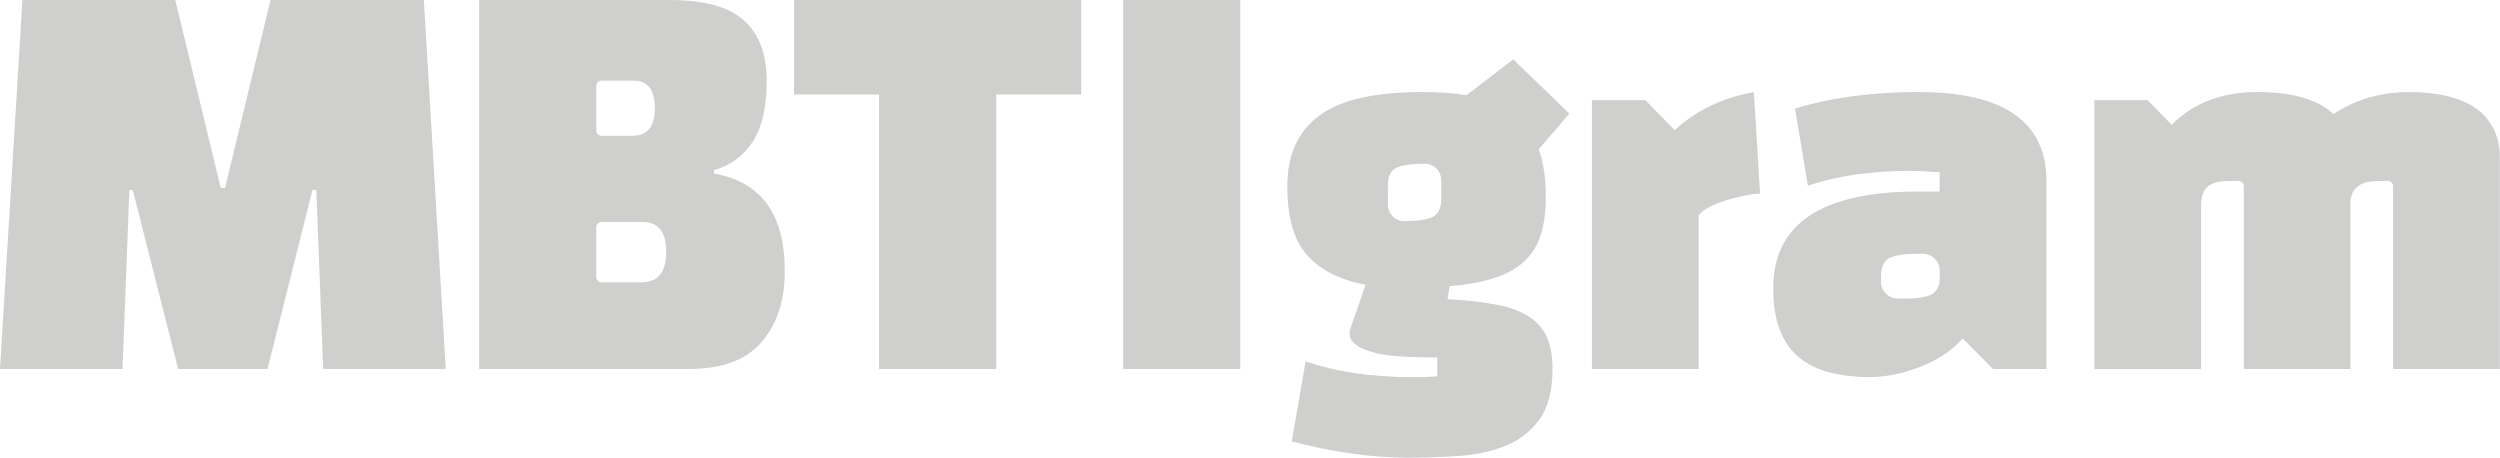 <svg width="71" height="13" viewBox="0 0 71 13" fill="none" xmlns="http://www.w3.org/2000/svg">
<g clip-path="url(#clip0_307_511)">
<path d="M3.481 10.48H0L0.637 0H4.978L6.268 5.337H6.392L7.682 0H12.037L12.66 10.48H9.178L8.983 5.395H8.874L7.597 10.48H5.06L3.77 5.395H3.674L3.479 10.48H3.481Z" fill="#CFCFCE"/>
<path d="M19.584 10.48H13.607V0H19.002C20.001 0 20.712 0.196 21.138 0.587C21.564 0.977 21.775 1.546 21.775 2.291C21.775 3.035 21.64 3.624 21.374 4.031C21.105 4.435 20.74 4.703 20.279 4.833V4.93C21.619 5.162 22.288 6.086 22.288 7.697C22.288 8.535 22.069 9.207 21.629 9.716C21.19 10.225 20.509 10.477 19.584 10.477V10.48ZM17.989 2.291H17.085C17.003 2.291 16.934 2.36 16.934 2.443V3.704C16.934 3.787 17.003 3.857 17.085 3.857H17.961C18.387 3.857 18.598 3.597 18.598 3.074C18.598 2.551 18.395 2.291 17.989 2.291ZM18.239 6.302H17.085C17.003 6.302 16.934 6.371 16.934 6.454V7.868C16.934 7.951 17.003 8.02 17.085 8.02H18.211C18.683 8.02 18.92 7.732 18.92 7.154C18.92 6.576 18.692 6.302 18.241 6.302H18.239Z" fill="#CFCFCE"/>
<path d="M30.706 2.684H28.293V10.48H24.965V2.684H22.552V0H30.706V2.684Z" fill="#CFCFCE"/>
<path d="M31.898 10.48V0H35.225V10.48H31.898Z" fill="#CFCFCE"/>
<path d="M36.686 12.541L37.079 10.264C37.946 10.56 38.951 10.71 40.096 10.71C40.264 10.71 40.409 10.71 40.533 10.704C40.653 10.698 40.749 10.693 40.818 10.685V10.151C40.362 10.151 39.992 10.14 39.706 10.117C39.421 10.095 39.204 10.065 39.061 10.023C38.776 9.946 38.594 9.871 38.517 9.794C38.424 9.716 38.369 9.655 38.353 9.608C38.336 9.561 38.328 9.492 38.328 9.398L38.784 8.087C38.059 7.951 37.507 7.672 37.128 7.254C36.749 6.836 36.56 6.178 36.56 5.287C36.56 4.396 36.859 3.738 37.458 3.29C38.056 2.841 39.023 2.615 40.362 2.615C40.607 2.615 40.835 2.62 41.043 2.634C41.255 2.648 41.455 2.67 41.65 2.703L42.976 1.685L44.569 3.226L43.698 4.244C43.833 4.593 43.901 5.049 43.901 5.619C43.901 6.017 43.855 6.366 43.761 6.662C43.668 6.958 43.514 7.21 43.3 7.412C43.086 7.617 42.806 7.774 42.46 7.89C42.114 8.004 41.686 8.084 41.172 8.126L41.109 8.494C41.656 8.527 42.12 8.579 42.498 8.651C42.877 8.723 43.185 8.837 43.421 8.989C43.657 9.141 43.827 9.337 43.932 9.575C44.036 9.813 44.091 10.115 44.091 10.48C44.091 11.091 43.967 11.567 43.726 11.905C43.481 12.245 43.163 12.494 42.773 12.654C42.38 12.815 41.938 12.915 41.447 12.948C40.955 12.981 40.459 12.998 39.964 12.998C38.962 12.998 37.872 12.845 36.694 12.538L36.686 12.541ZM39.415 5.287V5.81C39.415 6.07 39.624 6.28 39.882 6.28C40.244 6.28 40.508 6.242 40.678 6.167C40.846 6.089 40.931 5.918 40.931 5.644V5.121C40.931 4.861 40.722 4.651 40.464 4.651H40.45C40.088 4.651 39.824 4.69 39.66 4.764C39.495 4.842 39.412 5.013 39.412 5.287H39.415Z" fill="#CFCFCE"/>
<path d="M45.211 10.479V2.844H46.727L47.561 3.696C48.168 3.137 48.918 2.775 49.81 2.614L49.986 5.503C49.867 5.503 49.725 5.519 49.557 5.552C49.39 5.586 49.22 5.63 49.047 5.68C48.874 5.729 48.717 5.793 48.572 5.865C48.429 5.937 48.319 6.02 48.242 6.114V10.479H45.211Z" fill="#CFCFCE"/>
<path d="M54.48 2.614C56.904 2.614 58.118 3.455 58.118 5.135V10.479H56.602L55.743 9.614C55.592 9.782 55.413 9.937 55.205 10.073C54.999 10.208 54.776 10.325 54.54 10.416C54.304 10.507 54.065 10.582 53.821 10.632C53.577 10.681 53.341 10.709 53.113 10.709C52.684 10.709 52.297 10.665 51.957 10.576C51.616 10.488 51.328 10.344 51.092 10.15C50.856 9.954 50.675 9.697 50.548 9.373C50.422 9.049 50.359 8.656 50.359 8.189C50.359 6.357 51.732 5.439 54.477 5.439H55.084V4.891C54.925 4.883 54.779 4.875 54.647 4.866C54.516 4.858 54.398 4.852 54.288 4.852C53.151 4.852 52.171 4.993 51.344 5.273L50.979 3.085C51.99 2.772 53.157 2.614 54.477 2.614H54.48ZM53.42 7.857V7.998C53.42 8.264 53.634 8.479 53.898 8.479H54.052C54.488 8.479 54.776 8.43 54.911 8.327C55.029 8.217 55.087 8.086 55.087 7.932V7.688C55.087 7.423 54.873 7.207 54.609 7.207H54.469C54.107 7.207 53.84 7.245 53.673 7.32C53.505 7.398 53.42 7.575 53.42 7.854V7.857Z" fill="#CFCFCE"/>
<path d="M63.724 10.479V5.29C63.724 5.204 63.656 5.135 63.571 5.137C63.419 5.137 63.2 5.143 63.123 5.148C62.999 5.157 62.892 5.184 62.802 5.231C62.708 5.278 62.637 5.348 62.588 5.442C62.538 5.536 62.511 5.666 62.511 5.837V10.482H59.48V2.844H60.995L61.676 3.544C62.291 2.924 63.098 2.614 64.1 2.614C65.103 2.614 65.819 2.822 66.272 3.237C66.904 2.822 67.62 2.614 68.419 2.614C69.218 2.614 69.863 2.766 70.311 3.074C70.758 3.381 70.995 3.89 70.995 4.424V10.479H67.963V5.29C67.963 5.204 67.895 5.135 67.81 5.137C67.667 5.137 67.466 5.143 67.395 5.148C67.277 5.157 67.175 5.179 67.085 5.218C66.997 5.256 66.92 5.317 66.857 5.403C66.794 5.489 66.758 5.602 66.75 5.746V10.479H63.719H63.724Z" fill="#CFCFCE"/>
</g>
<defs>
<clipPath id="clip0_307_511">
<rect width="71" height="13" fill="white"/>
</clipPath>
</defs>
</svg>
